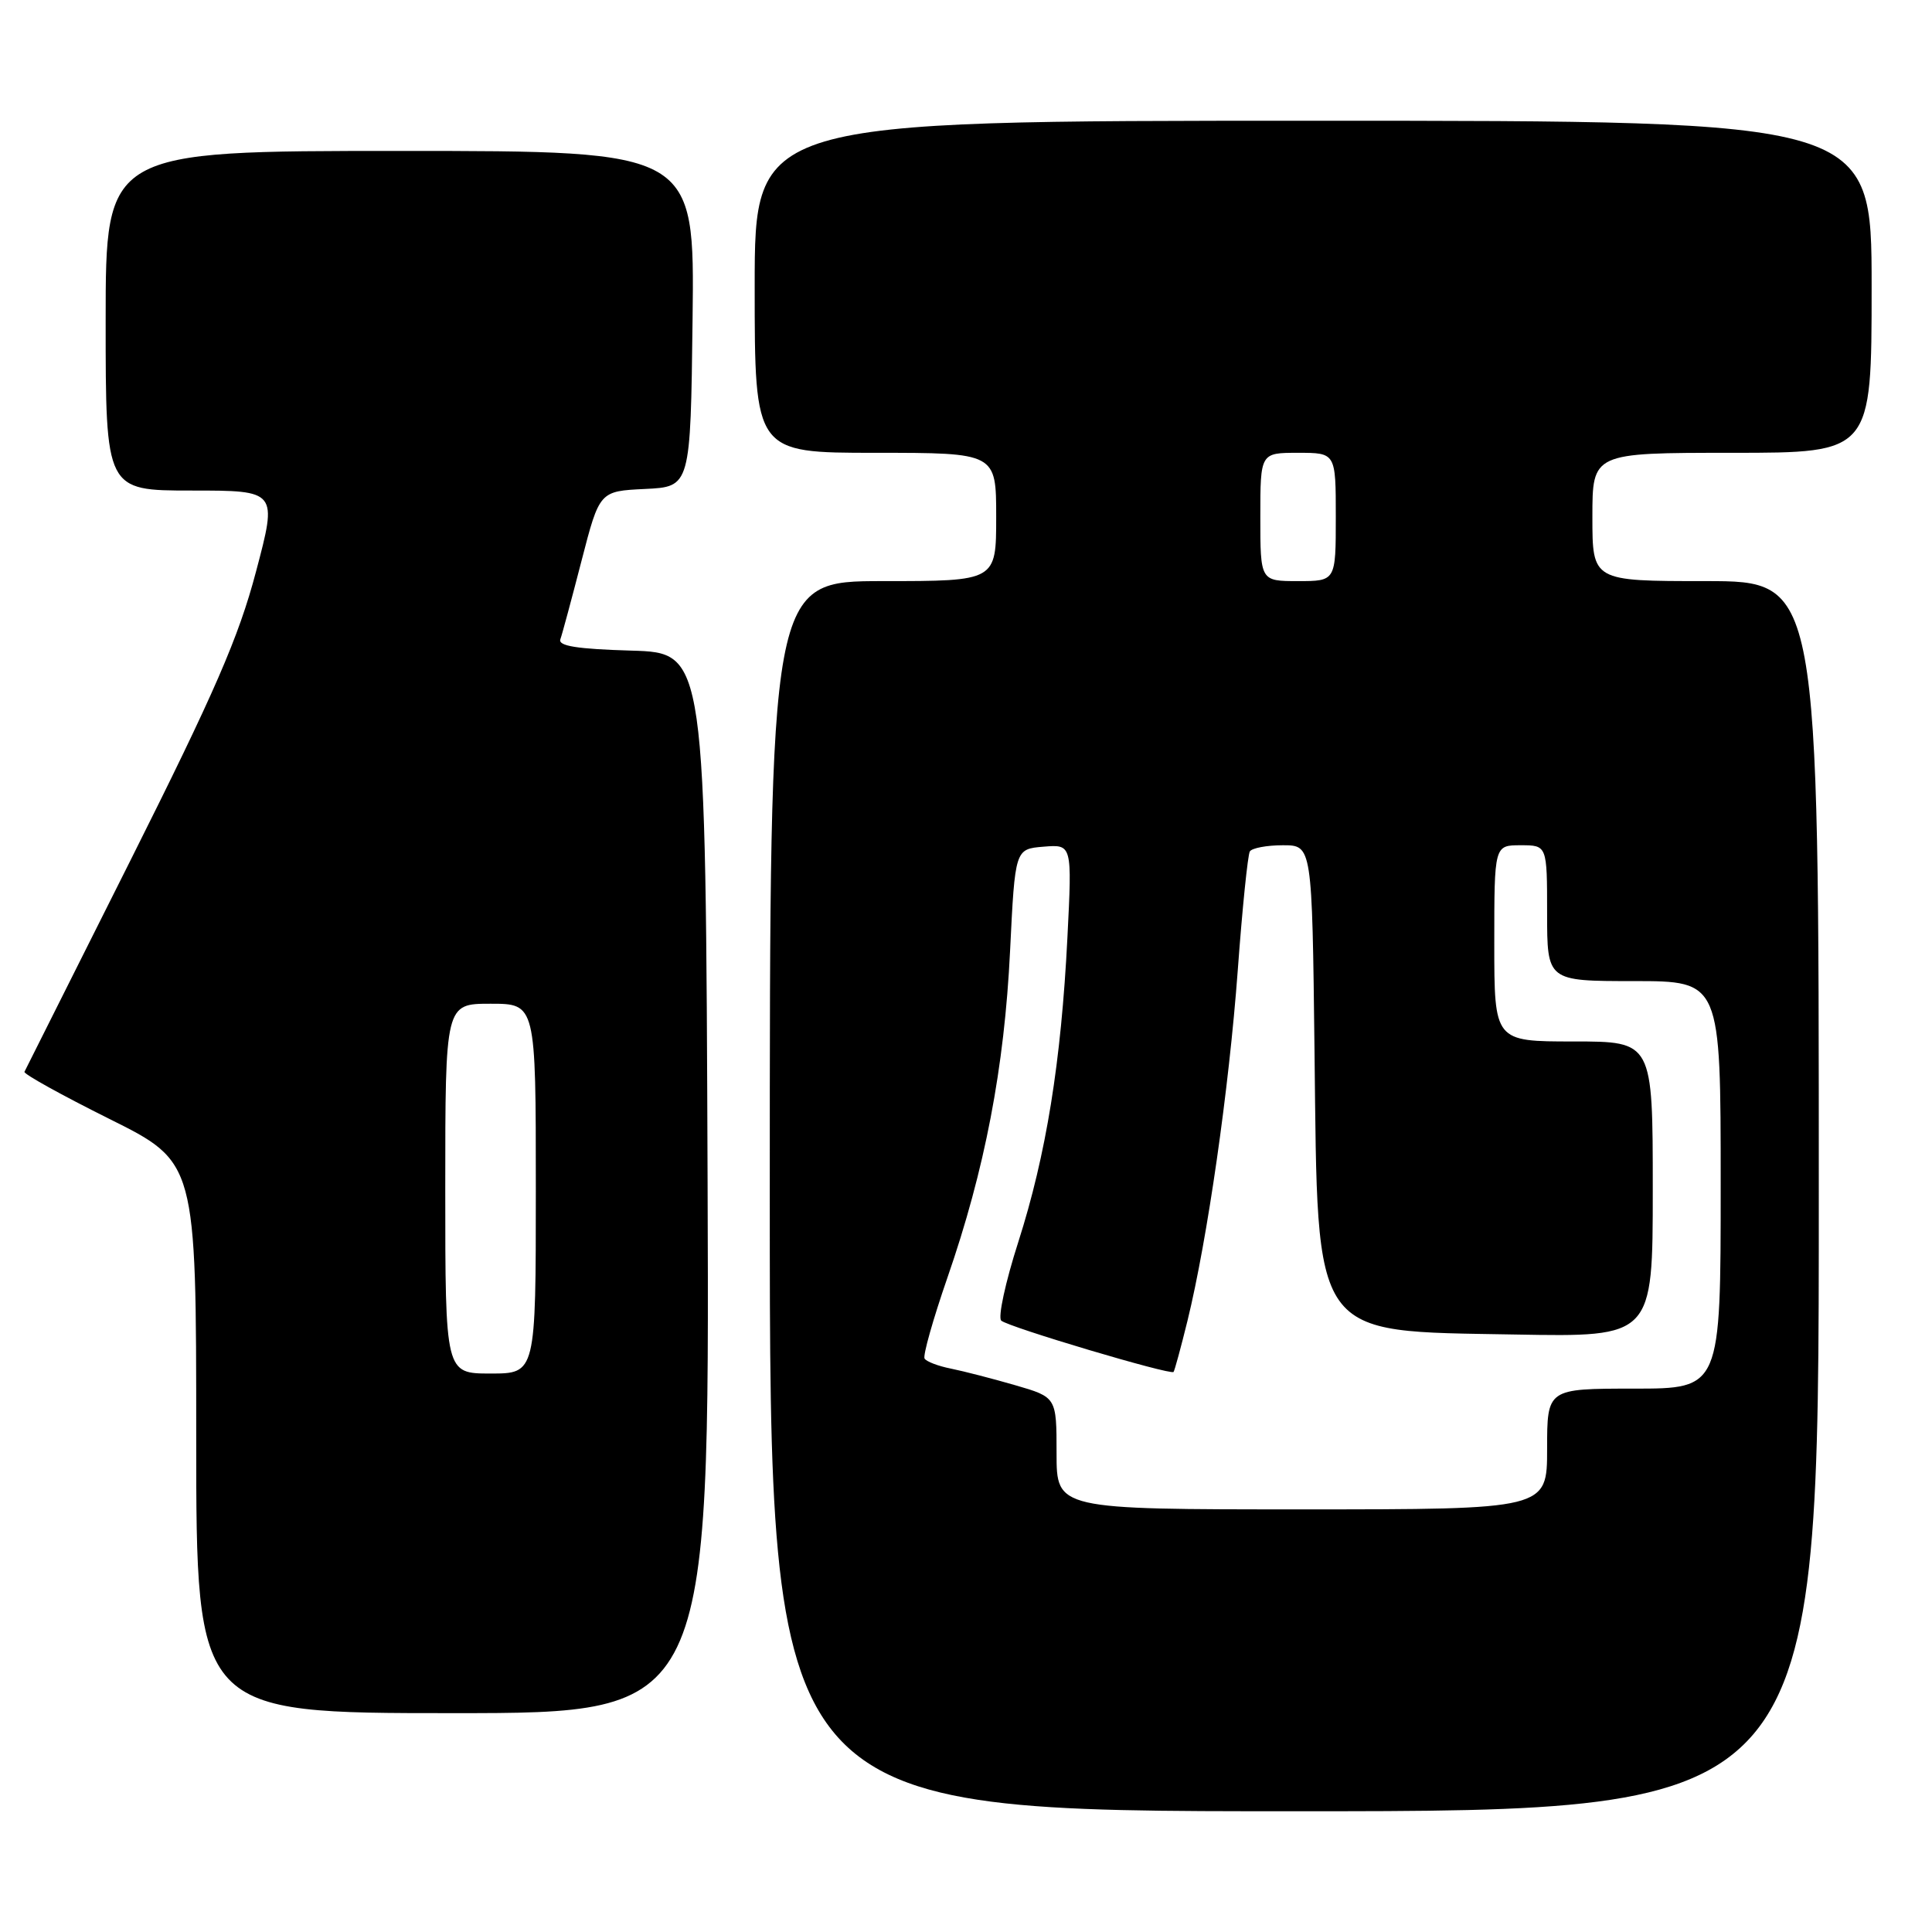 <?xml version="1.0" encoding="UTF-8" standalone="no"?>
<!DOCTYPE svg PUBLIC "-//W3C//DTD SVG 1.1//EN" "http://www.w3.org/Graphics/SVG/1.1/DTD/svg11.dtd" >
<svg xmlns="http://www.w3.org/2000/svg" xmlns:xlink="http://www.w3.org/1999/xlink" version="1.1" viewBox="0 0 256 256">
 <g >
 <path fill="currentColor"
d=" M 241.00 158.50 C 241.00 77.00 241.00 77.00 226.00 77.00 C 211.00 77.00 211.00 77.00 211.00 68.50 C 211.00 60.00 211.00 60.00 229.50 60.00 C 248.00 60.00 248.00 60.00 248.00 38.00 C 248.00 16.00 248.00 16.00 174.00 16.00 C 100.00 16.00 100.00 16.00 100.00 38.00 C 100.00 60.00 100.00 60.00 116.00 60.00 C 132.00 60.00 132.00 60.00 132.00 68.50 C 132.00 77.00 132.00 77.00 117.00 77.00 C 102.00 77.00 102.00 77.00 102.00 158.50 C 102.00 240.00 102.00 240.00 171.50 240.00 C 241.00 240.00 241.00 240.00 241.00 158.50 Z  M 93.76 156.75 C 93.50 86.50 93.50 86.50 83.66 86.21 C 76.47 86.00 73.93 85.60 74.25 84.71 C 74.49 84.05 75.75 79.36 77.06 74.29 C 79.44 65.08 79.44 65.08 85.47 64.79 C 91.50 64.50 91.50 64.50 91.77 42.25 C 92.04 20.00 92.04 20.00 53.02 20.00 C 14.00 20.00 14.00 20.00 14.00 42.50 C 14.00 65.00 14.00 65.00 25.39 65.00 C 36.77 65.00 36.77 65.00 33.92 75.75 C 31.62 84.46 28.45 91.73 17.29 114.00 C 9.70 129.12 3.38 141.73 3.24 142.02 C 3.10 142.30 8.17 145.11 14.49 148.26 C 26.00 153.99 26.00 153.99 26.00 190.49 C 26.00 227.00 26.00 227.00 60.01 227.00 C 94.01 227.00 94.01 227.00 93.76 156.75 Z  M 140.00 192.57 C 140.00 185.14 140.00 185.14 134.53 183.55 C 131.53 182.68 127.69 181.69 126.01 181.35 C 124.33 181.02 122.76 180.42 122.51 180.02 C 122.27 179.63 123.63 174.81 125.53 169.32 C 130.49 155.02 133.09 141.48 133.84 126.00 C 134.50 112.50 134.50 112.50 138.28 112.19 C 142.06 111.88 142.06 111.88 141.44 124.19 C 140.61 140.75 138.62 153.03 134.92 164.60 C 133.22 169.90 132.21 174.57 132.67 174.99 C 133.60 175.84 155.11 182.24 155.50 181.79 C 155.64 181.63 156.47 178.57 157.35 175.00 C 159.99 164.21 162.84 144.38 164.01 128.57 C 164.61 120.35 165.34 113.26 165.61 112.82 C 165.89 112.37 167.86 112.00 169.99 112.00 C 173.86 112.00 173.86 112.00 174.18 139.25 C 174.63 177.83 173.58 176.34 200.75 176.83 C 219.00 177.16 219.00 177.16 219.00 157.58 C 219.00 138.00 219.00 138.00 208.50 138.00 C 198.00 138.00 198.00 138.00 198.00 125.00 C 198.00 112.00 198.00 112.00 201.50 112.00 C 205.00 112.00 205.00 112.00 205.00 121.00 C 205.00 130.00 205.00 130.00 216.50 130.00 C 228.00 130.00 228.00 130.00 228.00 157.00 C 228.00 184.00 228.00 184.00 216.50 184.00 C 205.00 184.00 205.00 184.00 205.00 192.00 C 205.00 200.00 205.00 200.00 172.50 200.00 C 140.00 200.00 140.00 200.00 140.00 192.57 Z  M 167.00 68.50 C 167.00 60.00 167.00 60.00 172.00 60.00 C 177.00 60.00 177.00 60.00 177.00 68.50 C 177.00 77.00 177.00 77.00 172.00 77.00 C 167.00 77.00 167.00 77.00 167.00 68.50 Z  M 59.00 157.50 C 59.00 133.00 59.00 133.00 65.00 133.00 C 71.00 133.00 71.00 133.00 71.00 157.50 C 71.00 182.00 71.00 182.00 65.00 182.00 C 59.00 182.00 59.00 182.00 59.00 157.50 Z "/>
</g>
</svg>